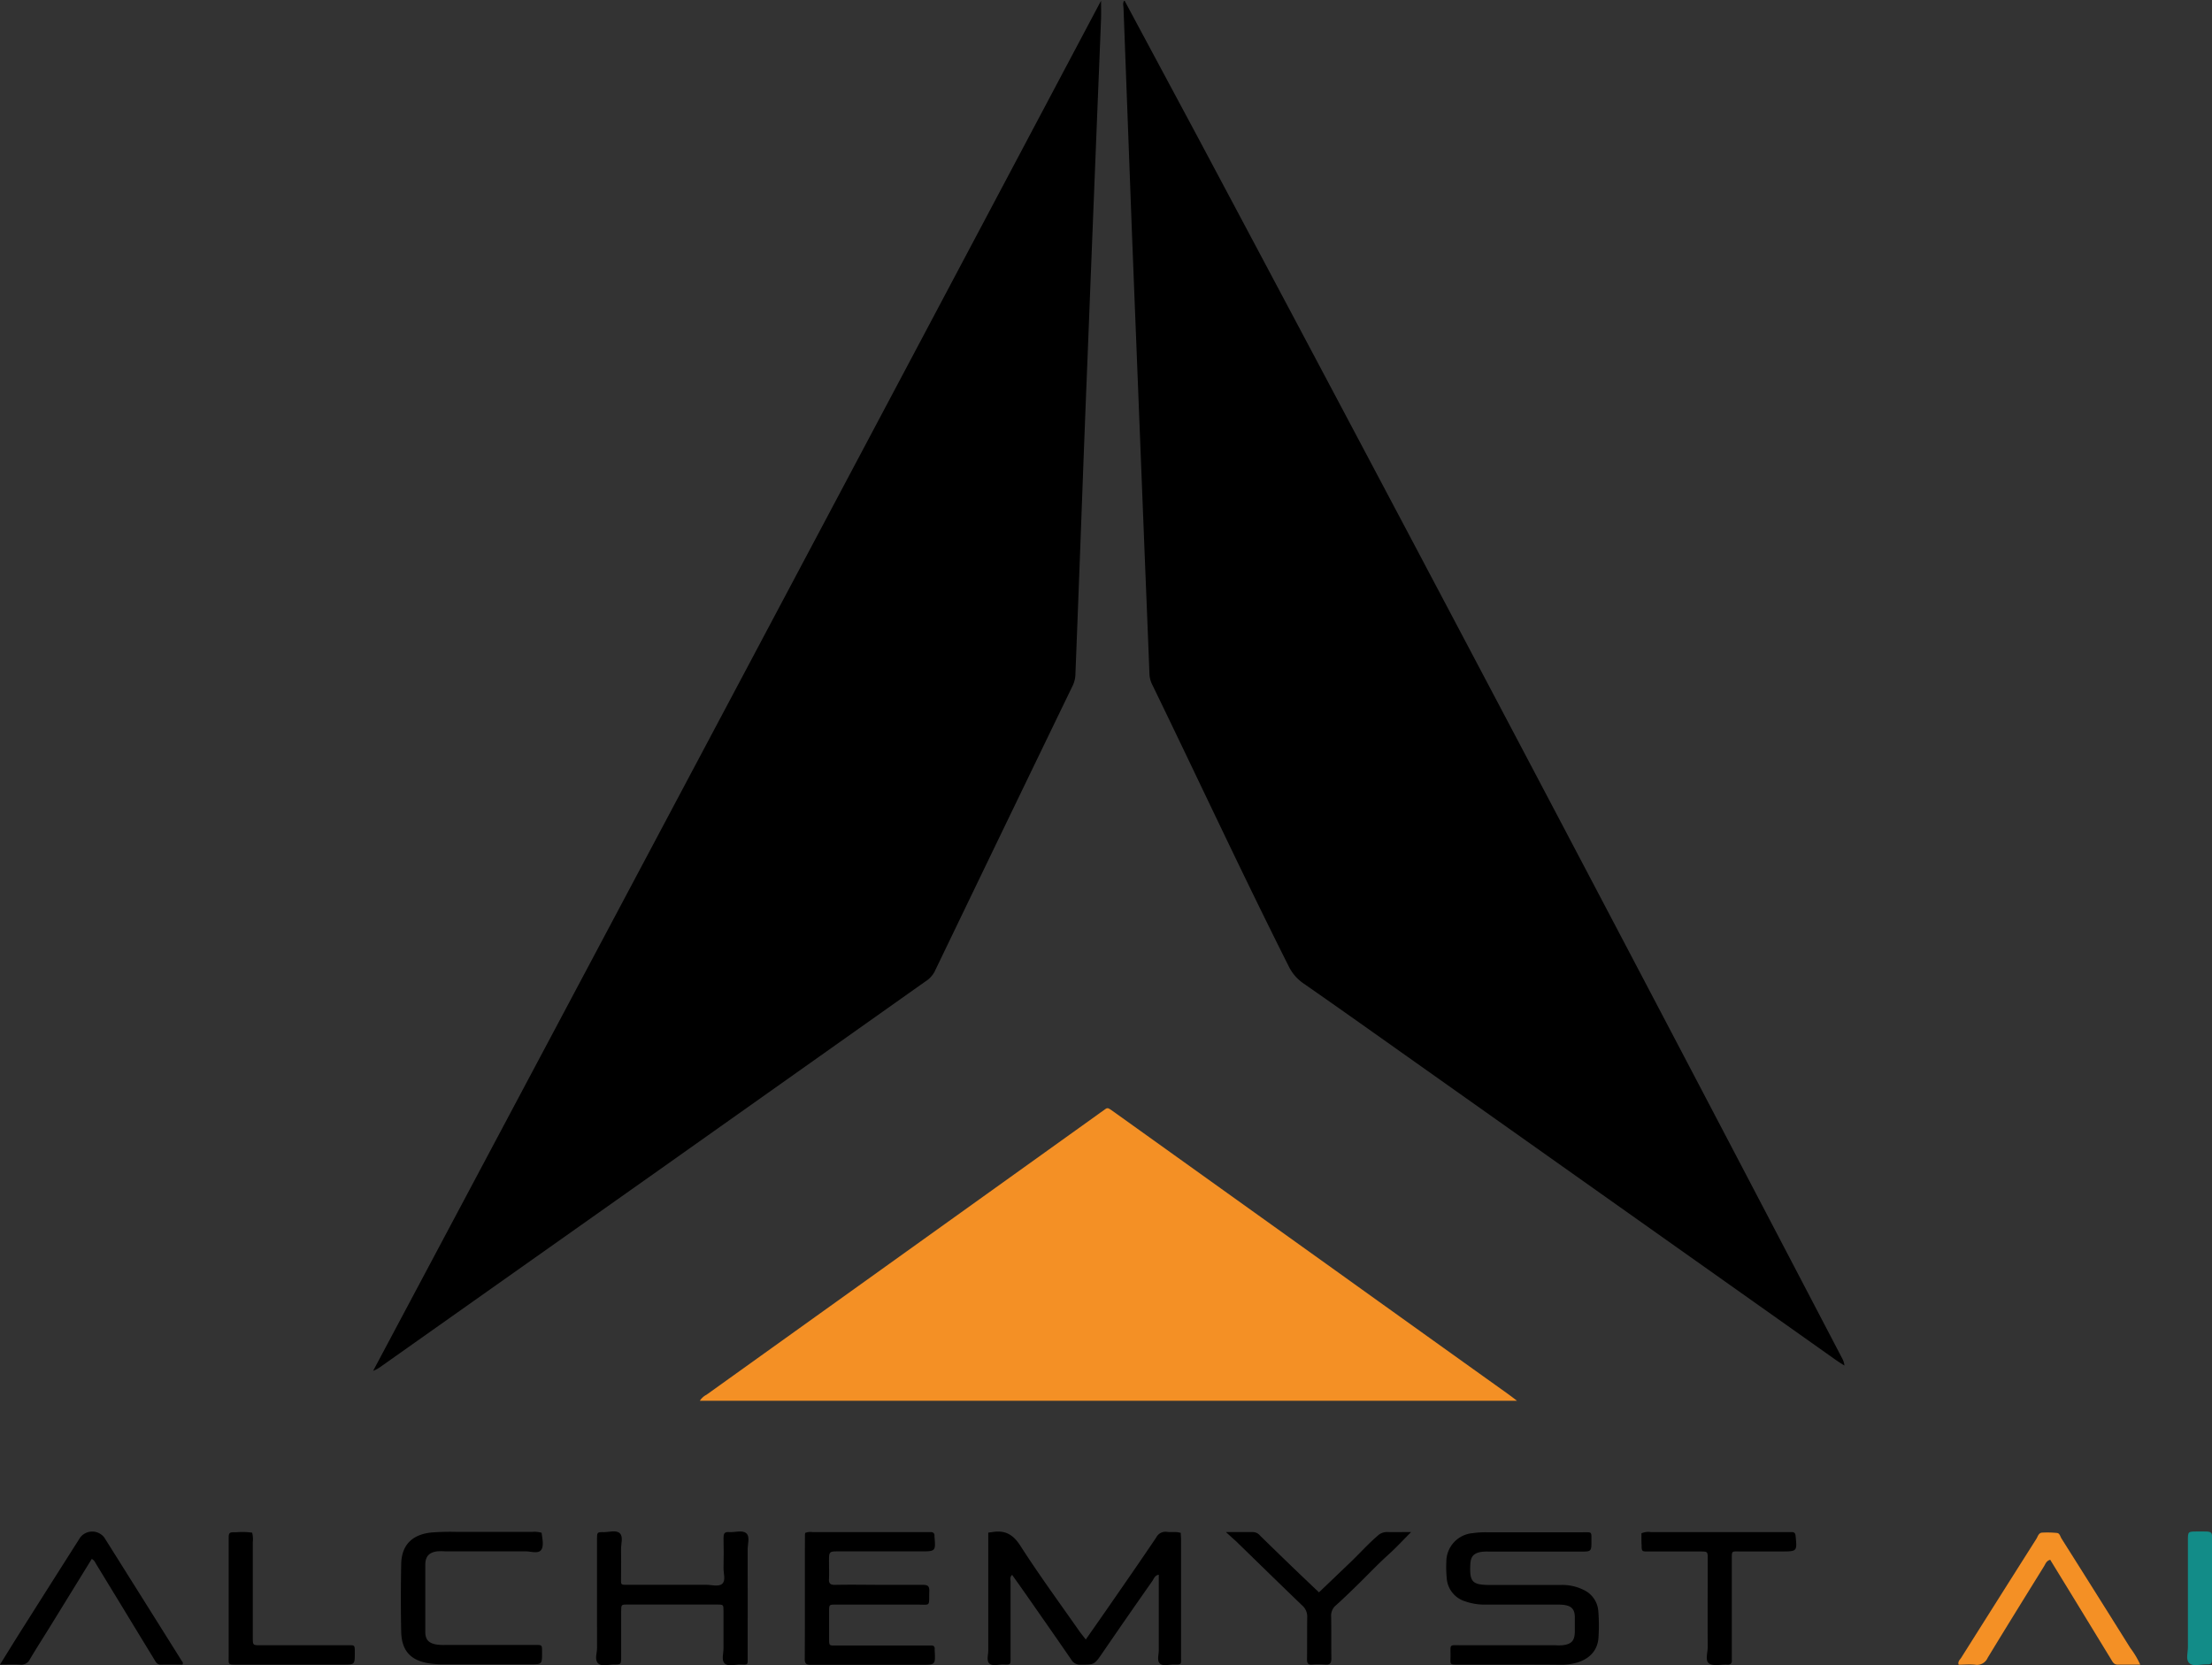 <svg xmlns="http://www.w3.org/2000/svg" viewBox="0 0 572.08 430.72"><rect x="0" y="0" width="572.08" height="430.72" fill="#333333" stroke="none"/><defs><style>.cls-1{fill:#f49025;}.cls-2{fill:#128c88;}.cls-3{fill:#fefefe;}</style></defs><g id="Layer_2" data-name="Layer 2"><g id="Layer_1-2" data-name="Layer 1"><path d="M284.76.18c0,1.55.05,3.1,0,4.65-.4,10.38-.84,20.76-1.25,31.14q-1.15,28.64-2.27,57.26-.54,13.42-1.05,26.84-1,27.19-2.06,54.39a7.23,7.23,0,0,1-.76,3q-17.88,36.94-35.7,73.94a6.82,6.82,0,0,1-2.44,2.53l-69,48.85L98.62,353.39a9.19,9.19,0,0,1-2.12,1.19Q190.79,177.48,284.76.18Z"/><path d="M290.75,0q9.57,17.84,19.12,35.66,83.92,157.43,166.49,315.55a5,5,0,0,1,.66,2c-.66-.43-1.34-.83-2-1.29L365.52,274.39c-9.45-6.69-18.88-13.4-28.37-20a11.4,11.4,0,0,1-3.84-4.42c-12.12-24.1-23.49-48.56-35.28-72.82a6.78,6.78,0,0,1-.75-2.73c-.42-11.11-.89-22.21-1.33-33.31L293.7,84.28q-.51-12.69-1-25.4-1.06-28.27-2.12-56.55c0-.76-.35-1.59.28-2.29Z"/><path class="cls-1" d="M181,362.31a4.55,4.55,0,0,1,1.73-1.56L284,288.21c.26-.18.51-.38.78-.56,1.81-1.19,1.27-1.5,3.46.06l57.09,40.87q22.31,16,44.62,31.94c.69.5,1.35,1,2.38,1.79Z"/><path d="M305.38,396.5c0,.59.07,1.14.07,1.69q0,15.1,0,30.21c0,2.15.33,2.18-2,2.14-1.19,0-2.66.49-3.47-.25s-.29-2.26-.29-3.43c0-6.47,0-12.94,0-19.55-1,.15-1.25,1-1.64,1.59q-6.53,9.3-12.95,18.67c-2.09,3.05-2.06,3-5.7,3a2.53,2.53,0,0,1-2.32-1.27c-3.79-5.51-7.63-11-11.46-16.49-1.26-1.81-2.54-3.61-3.85-5.45-.69.58-.41,1.26-.41,1.83,0,6.48,0,12.95,0,19.43,0,1.94.18,2-2,1.91-1.18,0-2.65.49-3.47-.24s-.29-2.26-.3-3.42c0-9.36,0-18.71,0-28.06v-2.39l1.12-.15c3.22-.51,5.29.6,7.17,3.53,4.81,7.5,10.09,14.71,15.19,22,.5.71,1.06,1.38,1.74,2.27,2.17-3.11,4.26-6.08,6.32-9.06,4-5.77,8-11.54,11.91-17.35a2.68,2.68,0,0,1,2.74-1.44C303,396.4,304.16,396.09,305.38,396.5Z"/><path d="M390.44,430.55H377.27c-2.37,0-2.17.06-2.13-2,.05-3.44-.58-3,3.05-3,8,0,16,0,24,0a15.19,15.19,0,0,0,1.91,0c2.38-.28,3.16-1.17,3.19-3.58,0-1.28,0-2.56,0-3.84-.08-1.89-.84-2.72-2.74-3a15.4,15.4,0,0,0-2.15-.09h-18a15.21,15.21,0,0,1-5.4-.82,6.76,6.76,0,0,1-4.85-6.18,29.12,29.12,0,0,1-.09-4.07,7.43,7.43,0,0,1,6.8-7.41,23.75,23.75,0,0,1,3.58-.23q12.45,0,24.91,0c2.42,0,2.23-.21,2.24,2.14,0,2.86,0,2.86-2.91,2.86H385.19a12.69,12.69,0,0,0-2.14.08c-2,.36-2.7,1.26-2.79,3.26-.21,4.53.52,5.29,5.11,5.29,6.07,0,12.14,0,18.21,0a12.49,12.49,0,0,1,6.22,1.39,6.57,6.57,0,0,1,3.56,5.32,46.81,46.81,0,0,1,.06,6.7c-.17,3.94-2.86,5.87-5.55,6.67a15.36,15.36,0,0,1-4.49.55C399.07,430.53,394.76,430.55,390.44,430.55Z"/><path d="M208.25,396.5a3.56,3.56,0,0,1,1.9-.21H239.4c.48,0,1,0,1.43,0s.88.29.85.89a1.92,1.92,0,0,0,0,.24c.32,3.85.32,3.85-3.63,3.85H217c-2.6,0-2.6,0-2.6,2.72,0,1.43.07,2.88,0,4.31-.08,1.21.26,1.66,1.57,1.63,4.23-.09,8.47,0,12.7,0,3.36,0,6.71,0,10.07,0,1.27,0,1.64.4,1.6,1.64-.13,4.14.52,3.45-3.36,3.47-6.95,0-13.91,0-20.86,0-1.66,0-1.68,0-1.69,1.69,0,2.32,0,4.64,0,7,0,2.09,0,1.88,2,1.88h22.77l1.68,0c.56,0,.89.27.86.88a3.84,3.84,0,0,0,0,.48c.19,3.63.19,3.63-3.38,3.63q-14.27,0-28.52,0c-1.08,0-1.72-.05-1.71-1.49.07-10.63,0-21.26.05-31.89A2.93,2.93,0,0,1,208.25,396.5Z"/><path d="M154.4,413.3q0-7.56,0-15.11c0-1.87,0-1.92,1.75-1.89,1.42,0,3.23-.62,4.16.3s.28,2.72.31,4.14c.05,2.32,0,4.63,0,6.95,0,2.48-.29,2.21,2.12,2.22,6.63,0,13.27,0,19.9,0,1.42,0,3.22.59,4.16-.27s.29-2.71.32-4.12q.09-3.83,0-7.67c0-1.07.17-1.68,1.42-1.57,1.5.13,3.37-.58,4.43.27s.38,2.84.39,4.31c.05,9.19,0,18.39,0,27.58,0,2.29.25,2.14-2,2.1-1.34,0-3,.58-3.93-.27s-.3-2.57-.32-3.91c0-3.19,0-6.39,0-9.59,0-1.72,0-1.75-1.64-1.75H162.27c-1.59,0-1.61,0-1.62,1.77,0,3.92,0,7.84,0,11.75,0,2,0,2-1.89,2-1.41,0-3.2.63-4.12-.35s-.22-2.59-.23-3.93C154.39,421.93,154.4,417.62,154.4,413.3Z"/><path d="M140.08,396.46c.17,1.53.64,3.38-.12,4.44s-2.68.36-4.08.36c-6.95,0-13.9,0-20.85,0a13.65,13.65,0,0,0-1.92,0c-2.14.27-3.1,1.29-3.12,3.48q0,8.64,0,17.26c0,2.12.83,3,2.93,3.37a12.69,12.69,0,0,0,2.14.11h23c2.23,0,2.12-.16,2.13,2,0,3,0,3-3,3H114.4a22.84,22.84,0,0,1-3.1-.2c-4.42-.61-7.41-2.67-7.54-8.19-.12-5.83-.11-11.66,0-17.5s3.84-7.79,7.81-8.2a63.13,63.13,0,0,1,6.45-.16c6.55,0,13.1,0,19.65,0A6.6,6.6,0,0,1,140.08,396.46Z"/><path d="M0,430.55c2.28-3.66,4.32-7,6.4-10.25Q13.54,409,20.73,397.7a3.92,3.92,0,0,1,6.25,0q10.06,16,20.09,32a.66.66,0,0,1,.11.86c-1.75,0-3.63-.06-5.5,0-1.17.05-1.46-.82-1.9-1.54q-4.23-6.91-8.45-13.87-3.3-5.4-6.59-10.81a2.52,2.52,0,0,0-1-1.13L13,420.65c-1.76,2.85-3.57,5.66-5.28,8.54a2.42,2.42,0,0,1-2.49,1.38C3.63,430.47,2,430.55,0,430.55Z"/><path class="cls-1" d="M553.52,430.57c-2,0-3.94,0-5.84,0-1,0-1.31-.73-1.72-1.41l-9.72-15.92c-2-3.26-4-6.53-6-9.79-1,.25-1.23,1.08-1.63,1.73-4.87,7.86-9.75,15.72-14.55,23.63a3,3,0,0,1-3.24,1.78c-1.42-.14-2.86,0-4.27,0-.26-.87.34-1.28.66-1.79q9.69-15.37,19.42-30.73c.41-.63.58-1.62,1.56-1.65a25.63,25.63,0,0,1,3.82.09c.69.08.82.91,1.15,1.44q8.94,14.16,17.82,28.35A22.23,22.23,0,0,1,553.52,430.57Z"/><path d="M317.05,396.28c2.73,0,4.86,0,7,0a2.43,2.43,0,0,1,1.84.92q4.28,4.19,8.58,8.33c2.17,2.1,4.37,4.17,6.65,6.34l7.95-7.6c2.43-2.31,4.65-4.82,7.18-7a3.49,3.49,0,0,1,2.56-1c1.88.06,3.77,0,6.15,0-2.15,2.15-3.85,4-5.73,5.71-3.1,2.77-5.91,5.82-8.9,8.69-1.6,1.55-3.2,3.11-4.87,4.59a3.46,3.46,0,0,0-1.19,2.93c.07,3.59,0,7.19.06,10.78,0,1.3-.43,1.67-1.64,1.58a23.41,23.41,0,0,0-3.35,0c-1.1.08-1.32-.4-1.31-1.39.05-3.59,0-7.18.05-10.77a3.84,3.84,0,0,0-1.31-3.14c-5.75-5.52-11.44-11.1-17.16-16.66C318.93,398,318.22,397.34,317.05,396.28Z"/><path d="M424.52,396.6a4.47,4.47,0,0,1,2.48-.31H462c.48,0,1,0,1.44,0,.73,0,.88.38.95,1,.39,3.94.39,4-3.5,4h-11c-2,0-2-.21-2,1.91q0,12.33,0,24.67c0,.47,0,1,0,1.43.09.91-.26,1.31-1.21,1.27-1.58-.08-3.53.45-4.65-.29s-.36-2.81-.37-4.28c-.05-7.59,0-15.17,0-22.76,0-1.92,0-1.94-1.95-1.94-4.47,0-8.94,0-13.4,0-1.71,0-1.72,0-1.75-1.66C424.5,398.59,424.52,397.56,424.52,396.6Z"/><path d="M65.22,396.44a7.09,7.09,0,0,1,.16,2.45q0,12.33,0,24.66c0,2,0,2,2,2H89.61c2.21,0,2.15-.2,2.15,2,0,3,0,3-3,3H61.25c-2.35,0-2.11,0-2.11-2q0-15.09,0-30.17c0-2.05,0-2.08,2.07-2.06A17.22,17.22,0,0,1,65.22,396.44Z"/><path class="cls-2" d="M572.07,413.62c0,5,0,10.07,0,15.11,0,1.73,0,1.79-1.7,1.77-1.41,0-3.18.61-4.16-.31s-.35-2.73-.36-4.14q0-13.79,0-27.58c0-2.32,0-2.34,2.39-2.34,4.53,0,3.81-.34,3.84,3.82C572.1,404.51,572.07,409.06,572.07,413.62Z"/><path class="cls-3" d="M290.85,0l0,.07L290.76,0Z"/></g></g></svg>